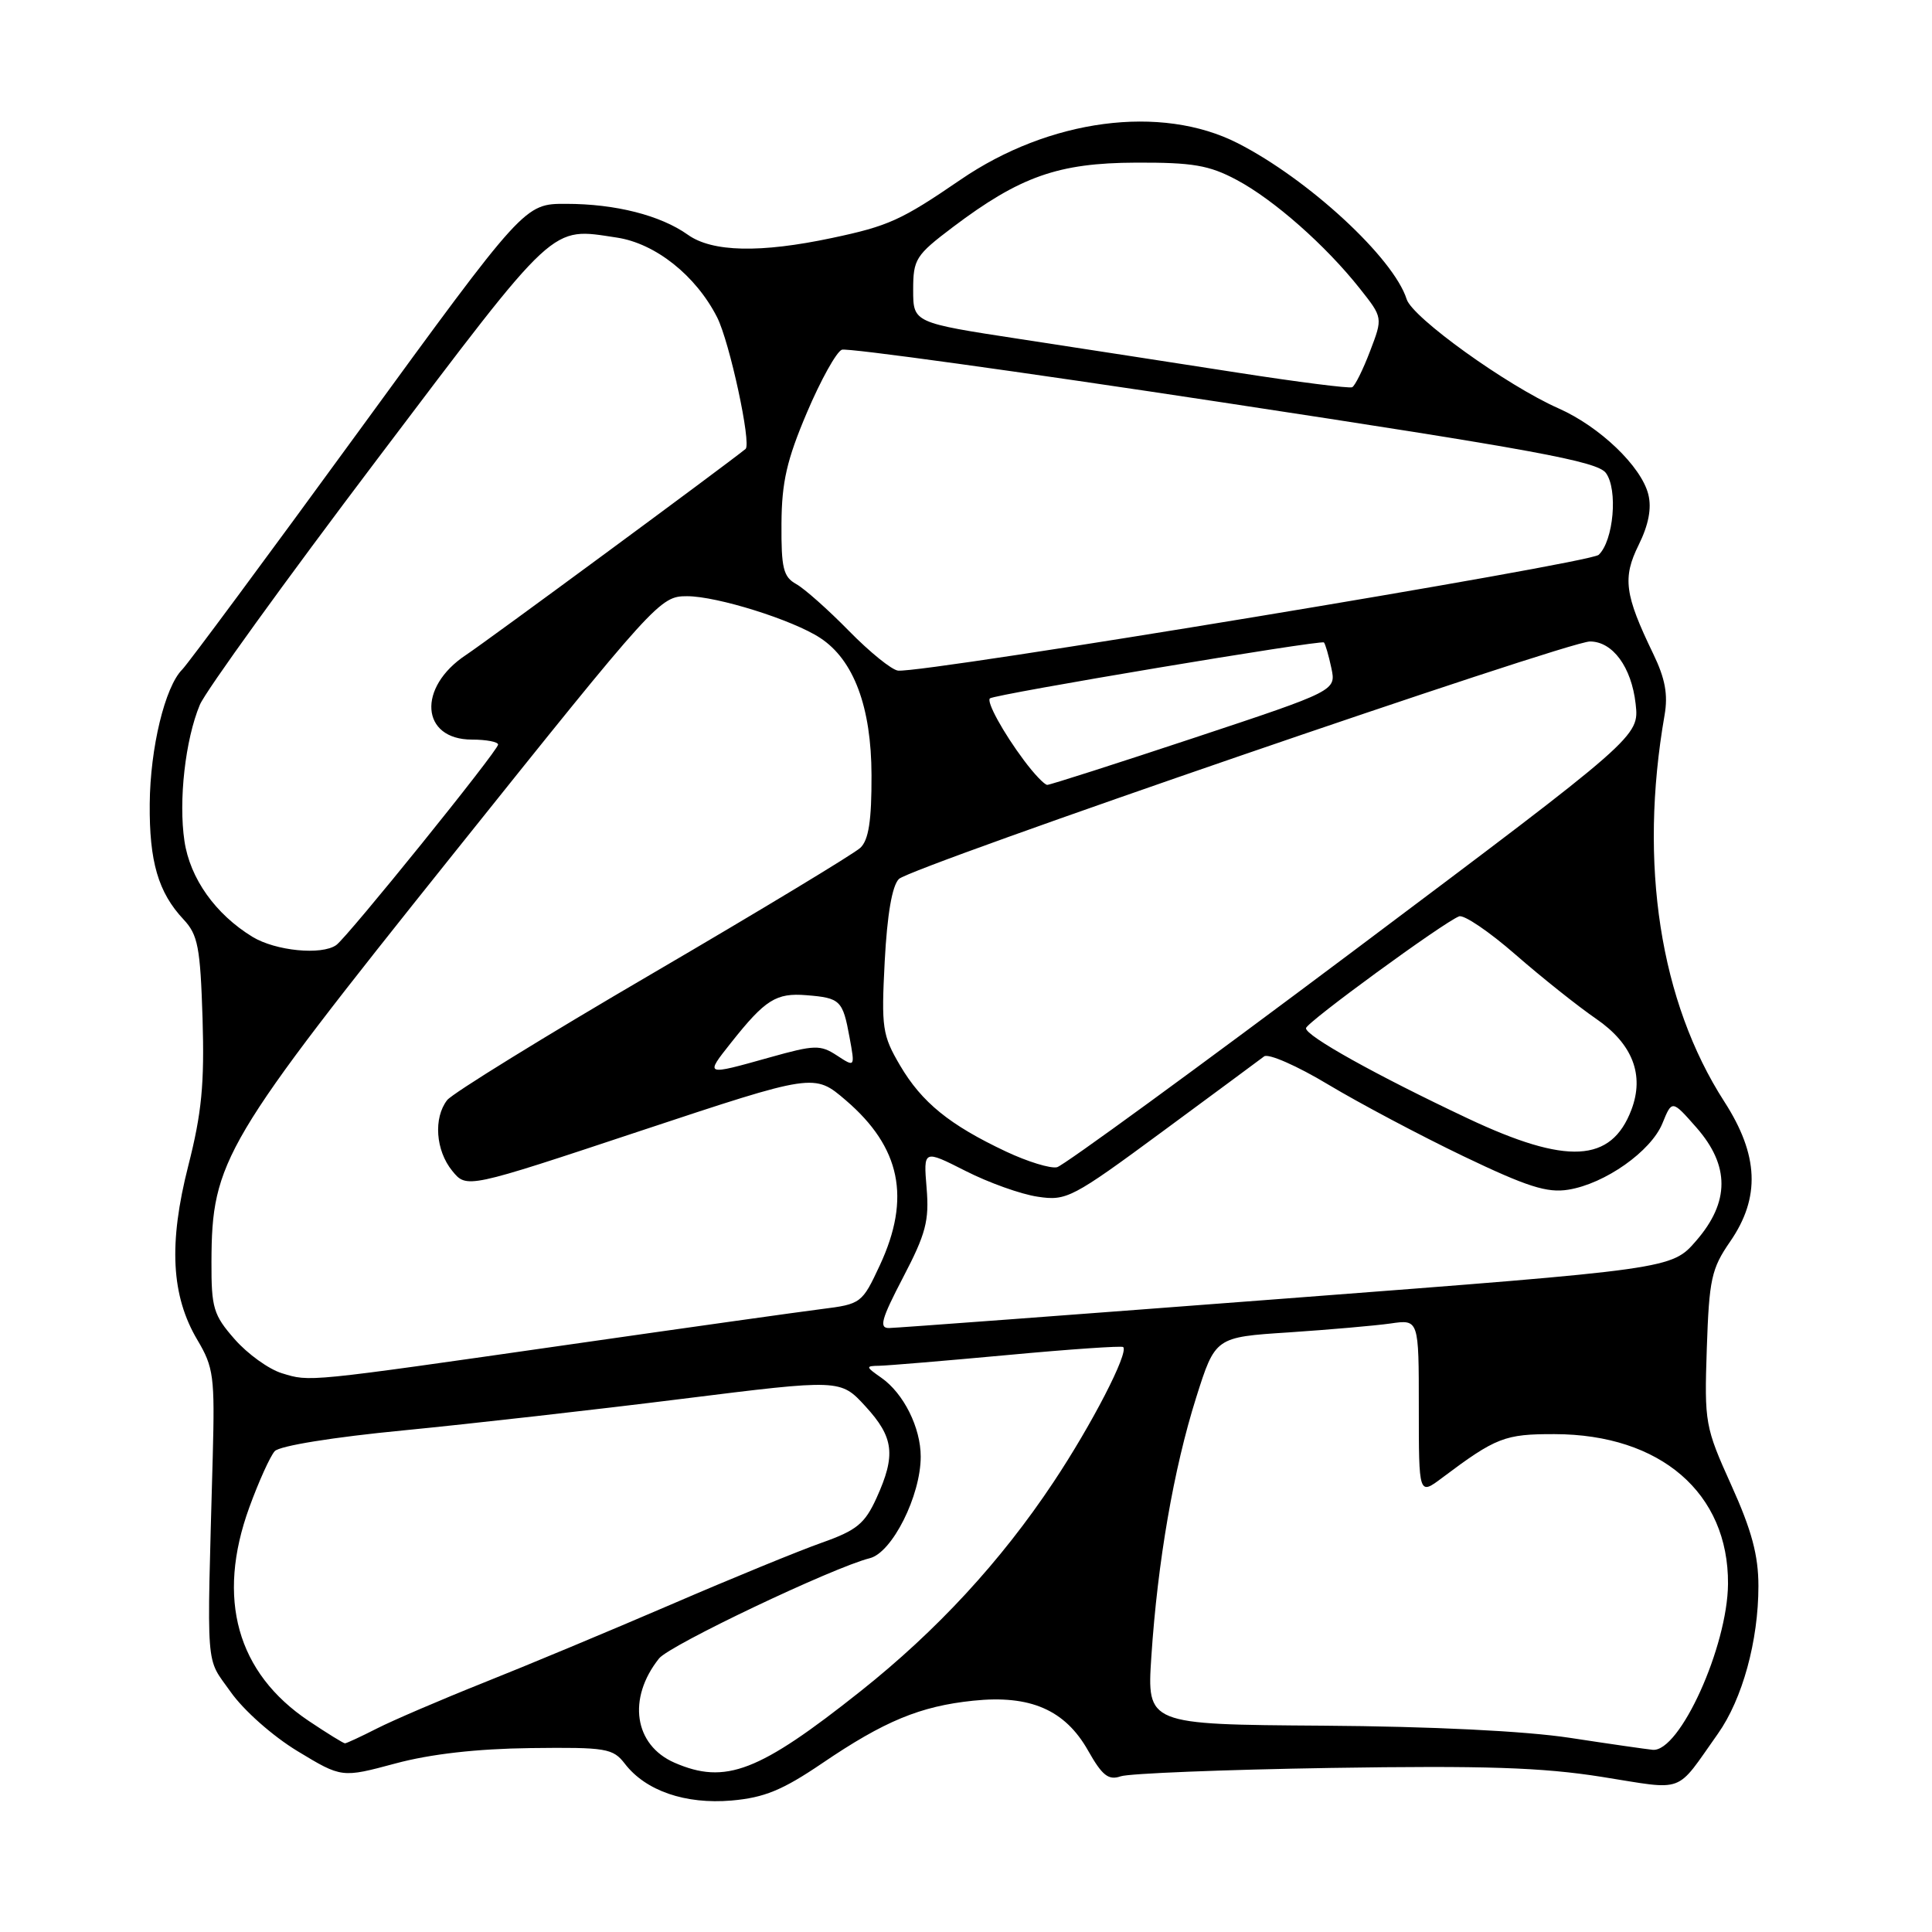 <?xml version="1.0" encoding="UTF-8" standalone="no"?>
<!DOCTYPE svg PUBLIC "-//W3C//DTD SVG 1.1//EN" "http://www.w3.org/Graphics/SVG/1.1/DTD/svg11.dtd" >
<svg xmlns="http://www.w3.org/2000/svg" xmlns:xlink="http://www.w3.org/1999/xlink" version="1.1" viewBox="0 0 256 256">
 <g >
 <path fill="currentColor"
d=" M 108.93 233.65 C 117.17 228.05 121.93 226.08 128.96 225.35 C 136.51 224.56 141.12 226.56 144.17 231.95 C 146.05 235.28 146.88 235.93 148.50 235.37 C 149.60 234.99 162.13 234.49 176.34 234.26 C 196.69 233.94 204.32 234.19 212.22 235.44 C 223.47 237.22 221.91 237.80 227.63 229.73 C 230.88 225.14 233.00 217.42 233.00 210.16 C 233.00 206.10 232.11 202.77 229.41 196.80 C 225.93 189.09 225.83 188.55 226.16 178.68 C 226.47 169.50 226.77 168.11 229.25 164.52 C 233.28 158.68 233.05 153.06 228.48 145.97 C 219.95 132.72 217.13 114.49 220.56 94.78 C 221.04 92.03 220.65 89.92 219.06 86.63 C 215.27 78.79 214.97 76.57 217.14 72.19 C 218.45 69.53 218.87 67.34 218.41 65.51 C 217.48 61.80 211.98 56.53 206.51 54.11 C 199.68 51.09 187.16 42.09 186.39 39.65 C 184.66 34.17 173.36 23.74 164.00 18.97 C 153.84 13.80 139.02 15.76 127.25 23.83 C 119.43 29.18 117.73 29.95 110.26 31.53 C 100.75 33.55 94.38 33.41 91.15 31.11 C 87.52 28.53 81.56 27.01 75.00 27.01 C 69.50 27.00 69.50 27.00 47.51 57.17 C 35.41 73.77 24.90 87.96 24.15 88.71 C 21.86 90.99 19.90 99.11 19.84 106.50 C 19.77 114.16 20.97 118.26 24.32 121.83 C 26.23 123.87 26.54 125.50 26.84 134.96 C 27.10 143.64 26.73 147.48 24.95 154.46 C 22.32 164.78 22.68 171.70 26.16 177.56 C 28.31 181.18 28.47 182.42 28.19 193.00 C 27.40 222.08 27.19 219.40 30.55 224.17 C 32.27 226.62 36.13 230.04 39.43 232.04 C 45.28 235.58 45.28 235.58 52.39 233.67 C 57.06 232.41 63.20 231.72 70.30 231.63 C 80.34 231.51 81.22 231.66 82.80 233.71 C 85.56 237.30 90.81 239.10 96.93 238.58 C 101.27 238.20 103.68 237.21 108.93 233.65 Z  M 89.38 233.57 C 84.02 231.23 83.10 225.05 87.33 219.75 C 88.73 217.99 110.39 207.69 115.25 206.47 C 118.22 205.73 122.00 198.19 122.00 193.01 C 122.00 189.17 119.74 184.63 116.78 182.56 C 114.68 181.09 114.67 181.00 116.53 180.97 C 117.61 180.95 125.25 180.31 133.49 179.55 C 141.74 178.78 148.64 178.31 148.83 178.49 C 149.58 179.25 144.65 188.80 139.58 196.41 C 132.61 206.89 124.15 216.05 114.06 224.07 C 100.55 234.80 96.13 236.50 89.38 233.57 Z  M 208.00 230.27 C 202.08 229.37 189.73 228.76 175.23 228.66 C 151.97 228.50 151.97 228.50 152.56 219.50 C 153.39 206.94 155.52 194.63 158.49 185.21 C 161.03 177.18 161.03 177.18 170.76 176.55 C 176.12 176.19 182.19 175.66 184.25 175.37 C 188.00 174.82 188.00 174.82 188.00 186.48 C 188.00 198.14 188.00 198.14 191.09 195.82 C 198.22 190.47 199.39 190.01 206.00 190.03 C 220.04 190.06 229.05 197.85 228.97 209.87 C 228.91 218.18 222.57 232.17 219.00 231.86 C 218.18 231.78 213.22 231.07 208.00 230.27 Z  M 40.92 228.04 C 31.39 221.66 28.64 211.82 33.03 199.75 C 34.28 196.31 35.80 192.96 36.40 192.29 C 37.04 191.58 44.16 190.43 53.50 189.53 C 62.30 188.67 78.92 186.79 90.43 185.35 C 111.37 182.74 111.37 182.74 114.68 186.35 C 118.45 190.46 118.73 192.80 116.14 198.50 C 114.59 201.90 113.51 202.78 108.91 204.41 C 105.93 205.46 96.94 209.14 88.93 212.60 C 80.92 216.05 69.73 220.72 64.07 222.97 C 58.41 225.23 52.05 227.96 49.93 229.04 C 47.81 230.12 45.91 231.00 45.71 231.00 C 45.51 231.00 43.35 229.67 40.92 228.04 Z  M 37.35 181.96 C 35.62 181.43 32.81 179.41 31.10 177.46 C 28.28 174.25 28.00 173.31 28.02 167.22 C 28.06 153.81 29.56 151.29 60.03 113.20 C 86.98 79.52 87.45 79.00 91.04 79.00 C 95.02 79.00 105.04 82.14 108.68 84.53 C 113.13 87.44 115.46 93.69 115.48 102.71 C 115.50 108.74 115.10 111.31 114.00 112.34 C 113.17 113.12 100.80 120.60 86.50 128.96 C 72.20 137.31 59.94 144.88 59.25 145.77 C 57.42 148.13 57.72 152.44 59.92 155.14 C 61.84 157.50 61.84 157.50 84.86 149.85 C 107.89 142.21 107.89 142.21 112.07 145.79 C 119.34 152.02 120.73 158.74 116.59 167.64 C 114.23 172.70 114.11 172.80 108.85 173.46 C 105.91 173.83 90.90 175.94 75.50 178.15 C 40.33 183.19 41.12 183.11 37.35 181.96 Z  M 119.67 169.25 C 122.68 163.49 123.14 161.75 122.78 157.42 C 122.36 152.33 122.36 152.33 127.93 155.15 C 130.99 156.71 135.30 158.25 137.50 158.57 C 141.32 159.15 142.06 158.76 154.00 149.96 C 160.88 144.89 166.95 140.40 167.50 139.98 C 168.05 139.55 171.88 141.23 176.00 143.71 C 180.12 146.18 188.19 150.46 193.92 153.21 C 202.33 157.24 205.01 158.10 207.81 157.64 C 212.67 156.86 218.77 152.55 220.28 148.85 C 221.55 145.73 221.55 145.73 224.78 149.40 C 229.22 154.46 229.21 159.27 224.75 164.41 C 221.50 168.16 221.50 168.16 170.50 172.05 C 142.45 174.19 118.75 175.96 117.82 175.97 C 116.44 176.00 116.77 174.81 119.67 169.25 Z  M 133.31 152.59 C 125.82 149.06 122.15 146.08 119.27 141.19 C 116.91 137.17 116.77 136.21 117.23 127.36 C 117.56 121.15 118.21 117.36 119.11 116.47 C 120.71 114.88 207.66 85.00 210.68 85.00 C 213.69 85.00 216.18 88.39 216.73 93.26 C 217.21 97.59 217.21 97.59 179.43 125.94 C 158.64 141.53 140.93 154.45 140.07 154.66 C 139.21 154.87 136.16 153.93 133.31 152.59 Z  M 194.50 148.20 C 182.39 142.49 172.98 137.25 173.05 136.24 C 173.10 135.48 191.26 122.22 193.34 121.42 C 193.98 121.18 197.33 123.45 200.79 126.47 C 204.25 129.49 209.07 133.33 211.50 135.00 C 216.33 138.32 217.92 142.44 216.17 147.05 C 213.50 154.08 207.63 154.39 194.50 148.20 Z  M 96.88 138.15 C 101.40 132.45 102.84 131.54 106.86 131.87 C 111.35 132.23 111.67 132.54 112.57 137.46 C 113.30 141.43 113.30 141.43 110.90 139.86 C 108.70 138.42 107.95 138.44 102.00 140.11 C 93.33 142.54 93.39 142.56 96.88 138.15 Z  M 33.46 124.14 C 28.55 121.14 25.18 116.41 24.44 111.44 C 23.64 106.09 24.55 98.01 26.48 93.39 C 27.24 91.58 37.83 76.92 50.02 60.80 C 73.98 29.12 72.86 30.15 81.73 31.48 C 86.84 32.25 92.20 36.50 95.02 42.04 C 96.67 45.28 99.60 58.83 98.79 59.49 C 95.88 61.84 64.46 84.99 61.74 86.79 C 55.26 91.08 55.75 98.00 62.54 98.00 C 64.44 98.00 66.00 98.30 66.00 98.66 C 66.00 99.46 46.03 124.19 44.55 125.23 C 42.60 126.60 36.52 126.00 33.46 124.14 Z  M 135.68 100.75 C 132.92 97.06 130.68 92.97 131.17 92.54 C 131.78 92.00 175.09 84.75 175.43 85.13 C 175.61 85.33 176.06 86.85 176.41 88.51 C 177.05 91.52 177.05 91.52 158.25 97.76 C 147.91 101.19 139.14 104.00 138.77 104.00 C 138.40 104.00 137.01 102.54 135.68 100.75 Z  M 112.50 83.61 C 109.75 80.80 106.60 78.00 105.50 77.39 C 103.79 76.44 103.51 75.27 103.55 69.39 C 103.58 63.88 104.26 60.93 106.92 54.67 C 108.75 50.36 110.83 46.62 111.55 46.34 C 112.26 46.07 135.01 49.22 162.12 53.34 C 203.27 59.59 211.62 61.13 212.78 62.66 C 214.41 64.84 213.81 71.66 211.83 73.52 C 210.62 74.65 122.49 89.22 119.00 88.86 C 118.17 88.78 115.25 86.41 112.50 83.61 Z  M 164.00 49.38 C 156.03 48.14 143.09 46.14 135.25 44.94 C 121.00 42.76 121.00 42.76 121.00 38.41 C 121.00 34.34 121.33 33.82 126.25 30.10 C 135.16 23.38 140.22 21.59 150.50 21.55 C 158.03 21.52 160.21 21.89 163.85 23.83 C 168.78 26.45 175.66 32.52 180.18 38.23 C 183.24 42.09 183.24 42.09 181.54 46.53 C 180.61 48.98 179.54 51.13 179.17 51.31 C 178.80 51.49 171.97 50.62 164.00 49.38 Z "/>
</g>
</svg>